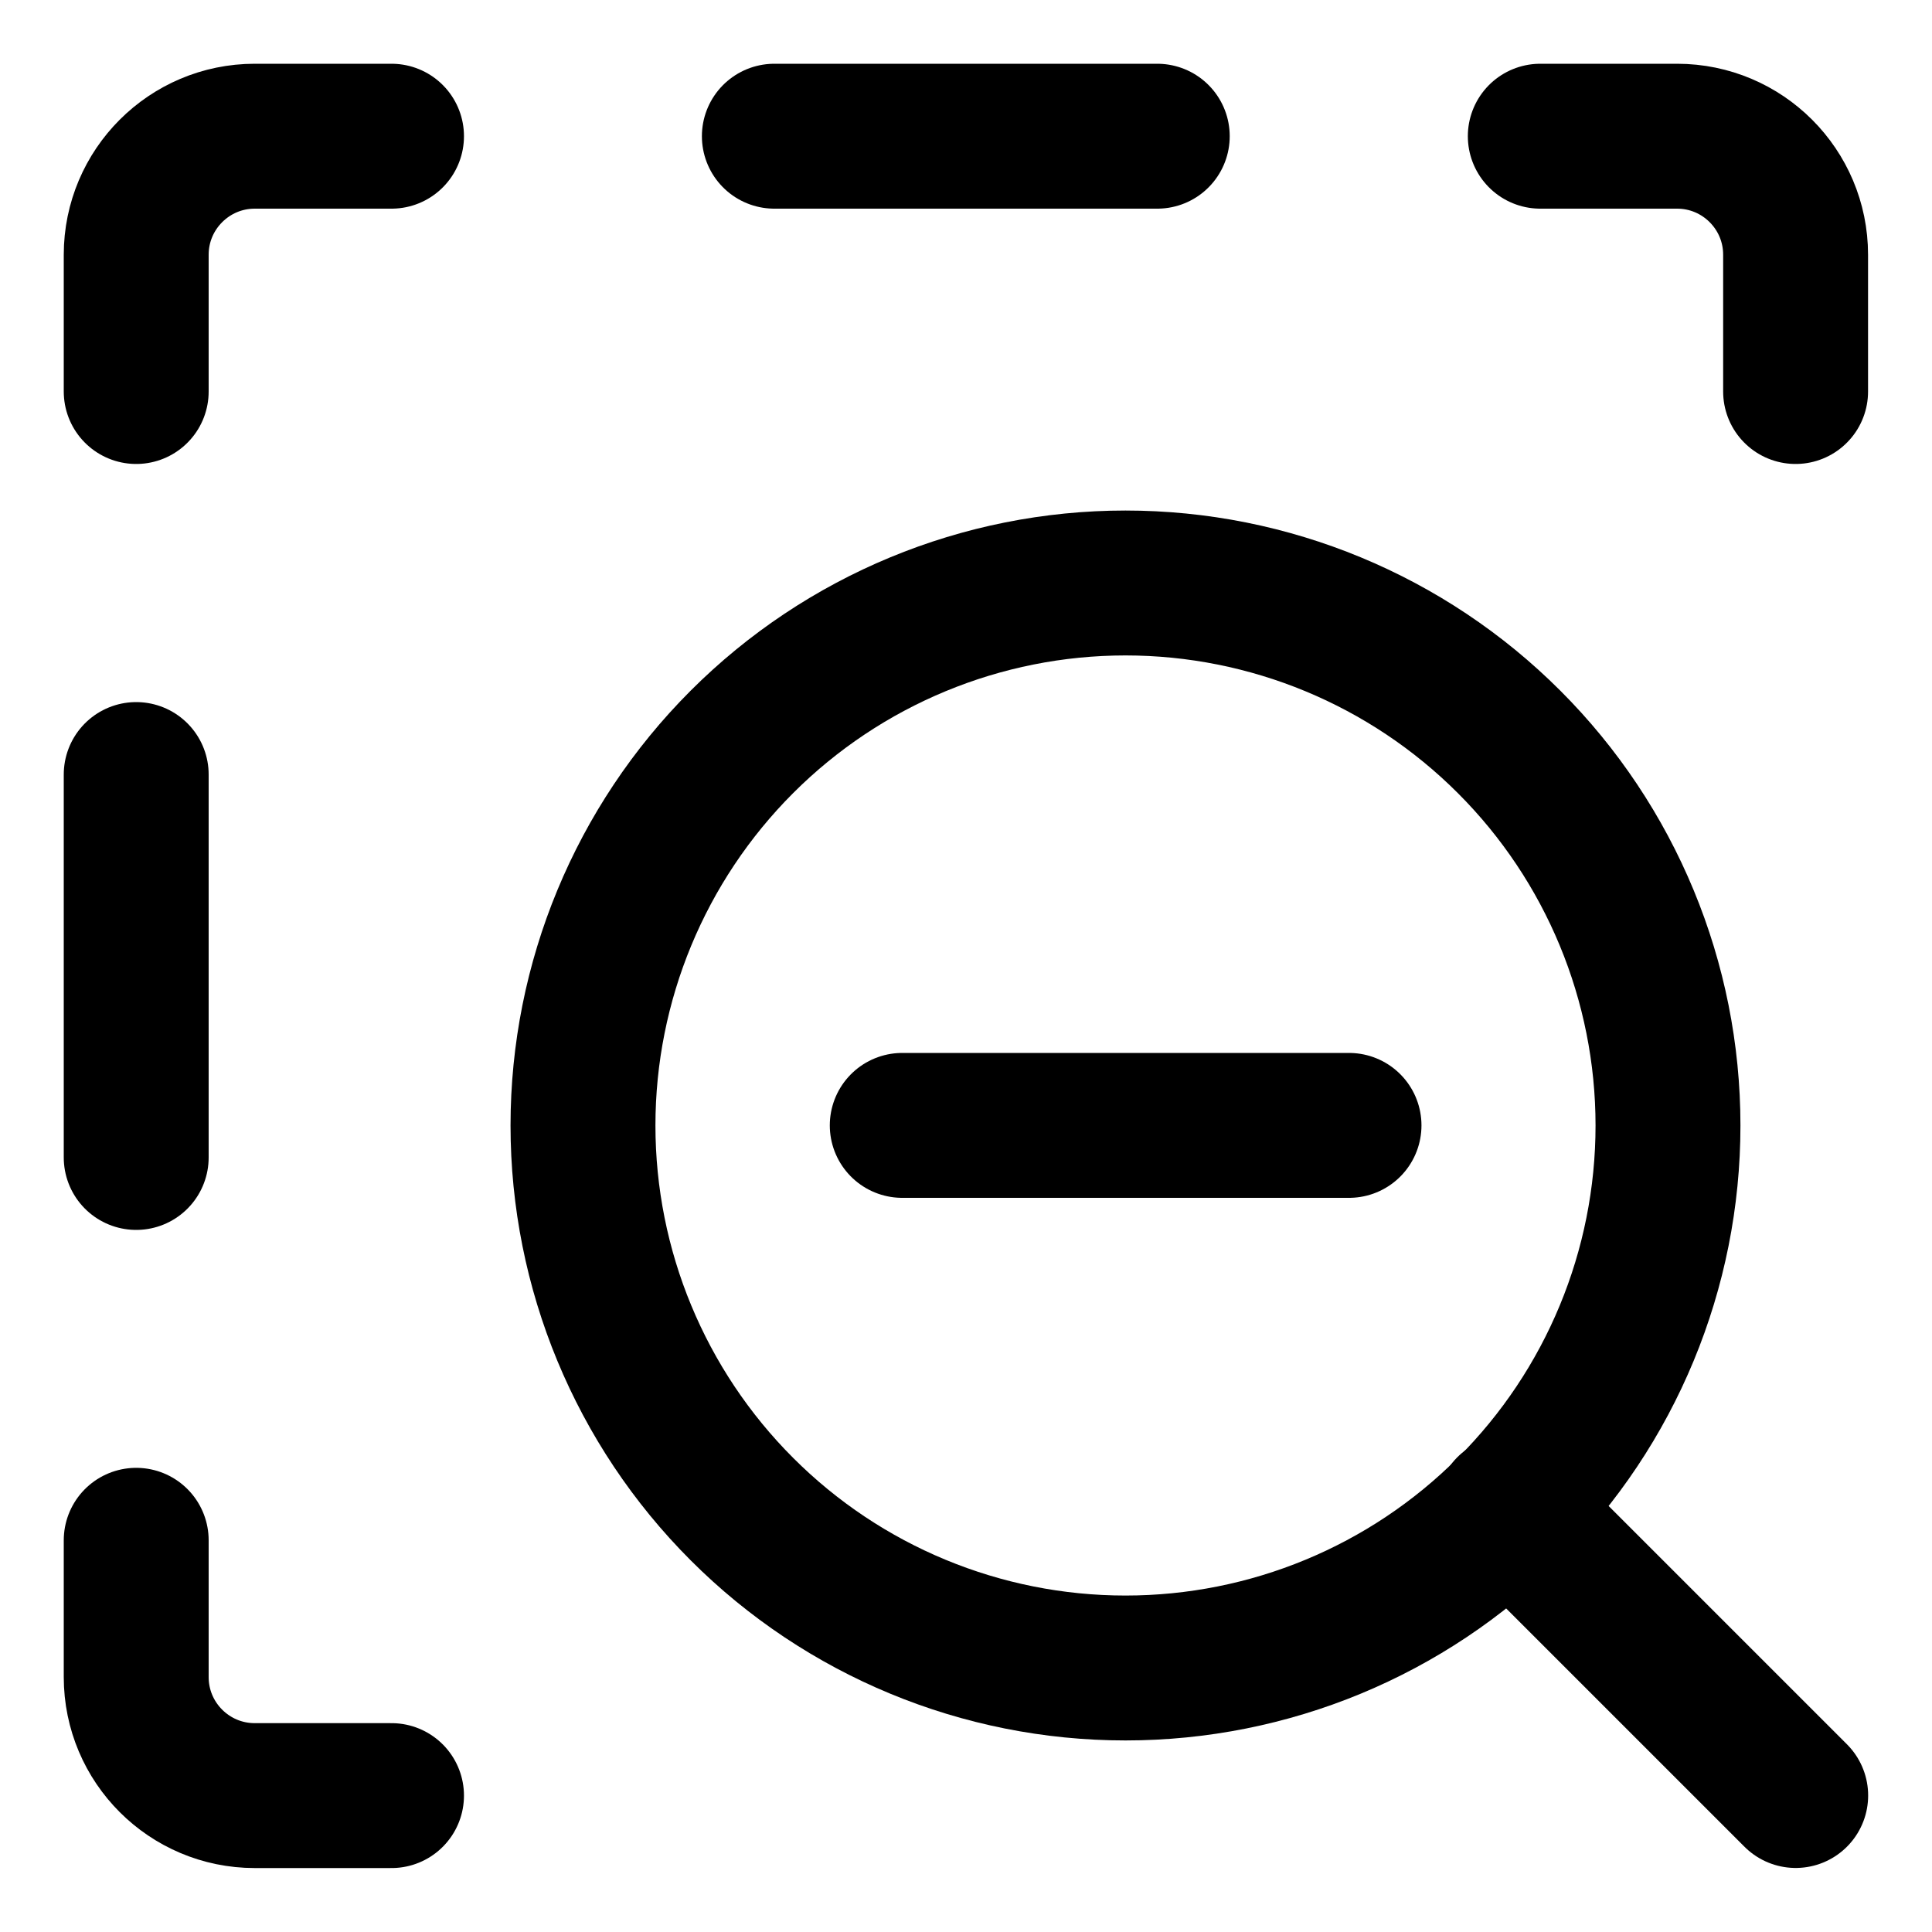 <svg width="20" height="20" viewBox="0 0 20 20" fill="none" xmlns="http://www.w3.org/2000/svg">
<g id="zoom-out-area-1" clip-path="url(#clip0_47_149458)">
<g id="zoom-out-area">
<path id="Vector 40" d="M1.41 15.945V17.361C1.41 18.039 1.96 18.588 2.637 18.588L4.053 18.588" stroke="black" stroke-width="1.5" stroke-linecap="round" stroke-linejoin="round"/>
<path id="Vector 160" d="M1.41 8.018V11.982" stroke="black" stroke-width="1.5" stroke-linecap="round" stroke-linejoin="round"/>
<path id="Vector 159" d="M1.41 4.053V2.637C1.41 1.96 1.96 1.41 2.637 1.41H4.053" stroke="black" stroke-width="1.5" stroke-linecap="round" stroke-linejoin="round"/>
<path id="Vector 158" d="M8.016 1.41H11.98" stroke="black" stroke-width="1.5" stroke-linecap="round" stroke-linejoin="round"/>
<path id="Vector 157" d="M15.945 1.41H17.361C18.039 1.41 18.588 1.96 18.588 2.637V4.053" stroke="black" stroke-width="1.5" stroke-linecap="round" stroke-linejoin="round"/>
<path id="Ellipse 123" d="M6.035 11.651C6.035 13.141 6.627 14.569 7.68 15.622C8.733 16.676 10.162 17.267 11.651 17.267C13.141 17.267 14.569 16.676 15.622 15.622C16.676 14.569 17.267 13.141 17.267 11.651C17.267 10.162 16.676 8.733 15.622 7.68C14.569 6.627 13.141 6.035 11.651 6.035C10.162 6.035 8.733 6.627 7.68 7.68C6.627 8.733 6.035 10.162 6.035 11.651Z" stroke="black" stroke-width="1.5" stroke-linecap="round" stroke-linejoin="round"/>
<path id="Vector 156" d="M18.589 18.587L15.617 15.615" stroke="black" stroke-width="1.5" stroke-linecap="round" stroke-linejoin="round"/>
<path id="Vector 1019" d="M9.34 11.65H13.965" stroke="black" stroke-width="1.5" stroke-linecap="round" stroke-linejoin="round"/>
</g>
</g>
<defs>
<clipPath id="clip0_47_149458">
<rect width="20" height="20" fill="white"/>
</clipPath>
</defs>
</svg>
